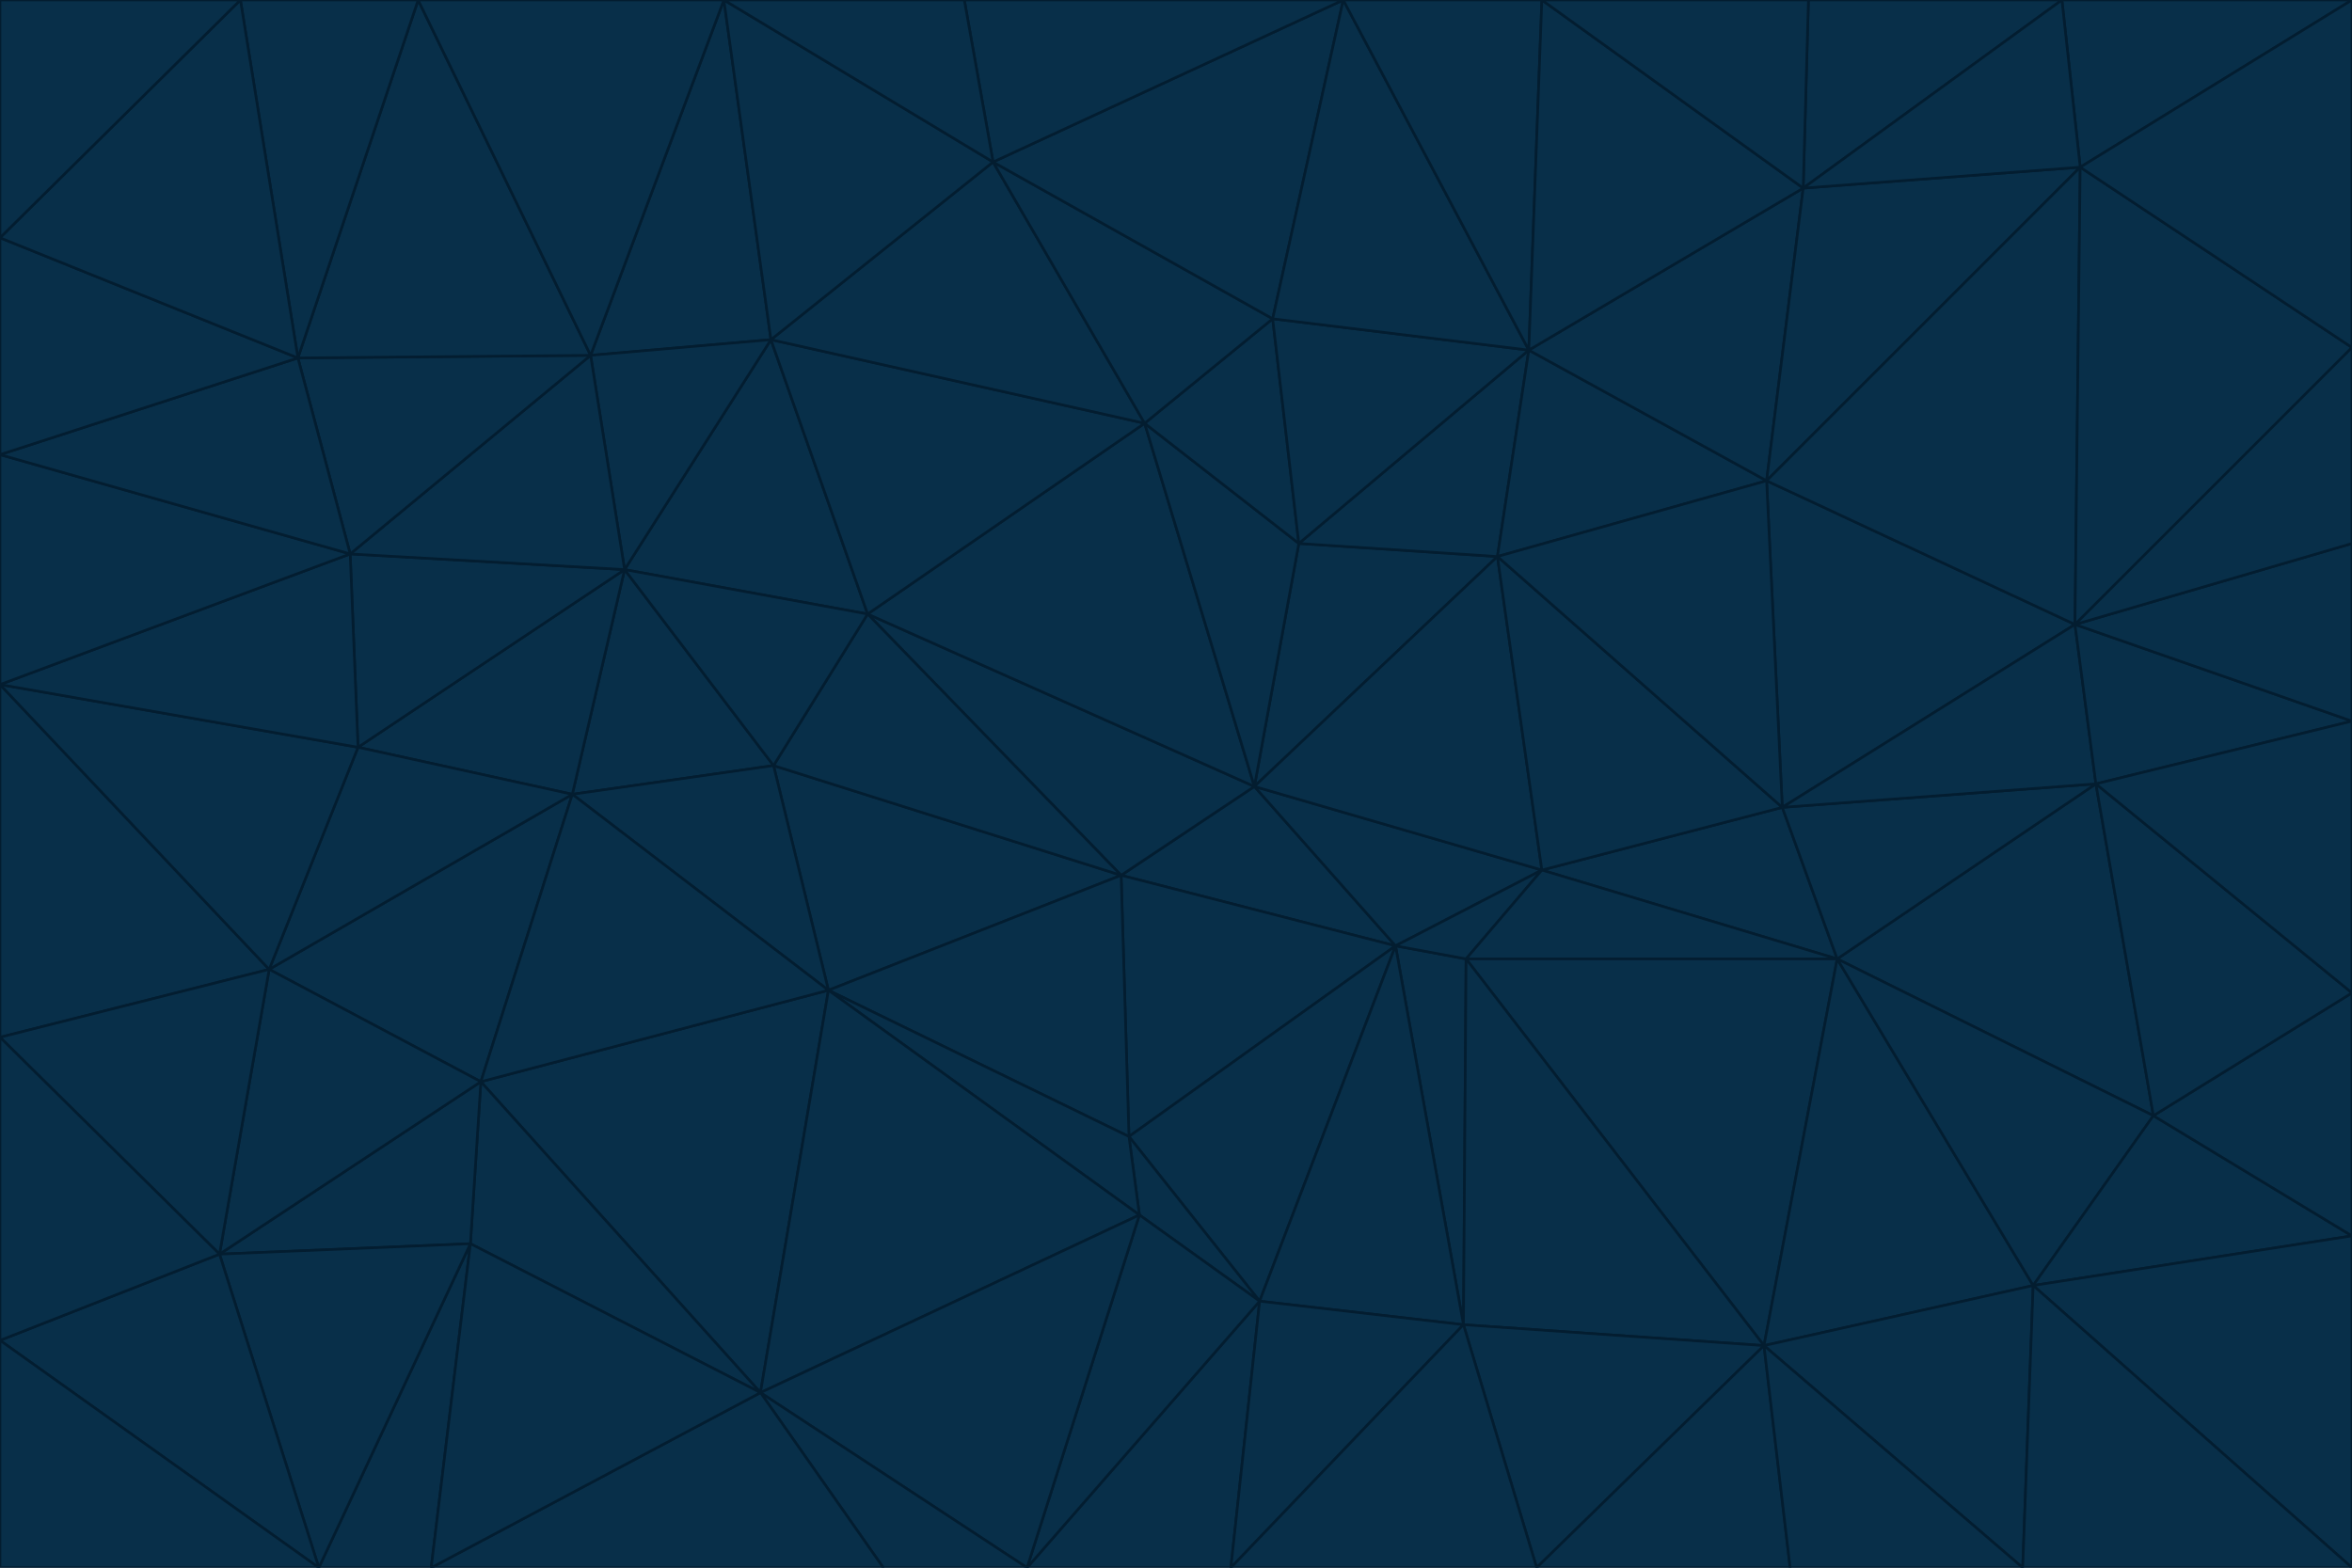 <svg id="visual" viewBox="0 0 900 600" width="900" height="600" xmlns="http://www.w3.org/2000/svg" xmlns:xlink="http://www.w3.org/1999/xlink" version="1.1"><g stroke-width="1" stroke-linejoin="bevel"><path d="M480 301L429 335L534 362Z" fill="#082f49" stroke="#031d30"></path><path d="M534 362L590 333L480 301Z" fill="#082f49" stroke="#031d30"></path><path d="M429 335L432 435L534 362Z" fill="#082f49" stroke="#031d30"></path><path d="M534 362L560 507L561 367Z" fill="#082f49" stroke="#031d30"></path><path d="M561 367L590 333L534 362Z" fill="#082f49" stroke="#031d30"></path><path d="M432 435L482 498L534 362Z" fill="#082f49" stroke="#031d30"></path><path d="M436 465L482 498L432 435Z" fill="#082f49" stroke="#031d30"></path><path d="M703 367L682 309L590 333Z" fill="#082f49" stroke="#031d30"></path><path d="M573 213L497 208L480 301Z" fill="#082f49" stroke="#031d30"></path><path d="M480 301L332 235L429 335Z" fill="#082f49" stroke="#031d30"></path><path d="M296 293L317 379L429 335Z" fill="#082f49" stroke="#031d30"></path><path d="M429 335L317 379L432 435Z" fill="#082f49" stroke="#031d30"></path><path d="M432 435L317 379L436 465Z" fill="#082f49" stroke="#031d30"></path><path d="M590 333L573 213L480 301Z" fill="#082f49" stroke="#031d30"></path><path d="M482 498L560 507L534 362Z" fill="#082f49" stroke="#031d30"></path><path d="M438 162L332 235L480 301Z" fill="#082f49" stroke="#031d30"></path><path d="M332 235L296 293L429 335Z" fill="#082f49" stroke="#031d30"></path><path d="M497 208L438 162L480 301Z" fill="#082f49" stroke="#031d30"></path><path d="M487 122L438 162L497 208Z" fill="#082f49" stroke="#031d30"></path><path d="M703 367L590 333L561 367Z" fill="#082f49" stroke="#031d30"></path><path d="M590 333L682 309L573 213Z" fill="#082f49" stroke="#031d30"></path><path d="M675 515L703 367L561 367Z" fill="#082f49" stroke="#031d30"></path><path d="M585 134L497 208L573 213Z" fill="#082f49" stroke="#031d30"></path><path d="M585 134L487 122L497 208Z" fill="#082f49" stroke="#031d30"></path><path d="M295 130L239 218L332 235Z" fill="#082f49" stroke="#031d30"></path><path d="M393 600L471 600L482 498Z" fill="#082f49" stroke="#031d30"></path><path d="M482 498L471 600L560 507Z" fill="#082f49" stroke="#031d30"></path><path d="M560 507L675 515L561 367Z" fill="#082f49" stroke="#031d30"></path><path d="M393 600L482 498L436 465Z" fill="#082f49" stroke="#031d30"></path><path d="M676 184L585 134L573 213Z" fill="#082f49" stroke="#031d30"></path><path d="M588 600L675 515L560 507Z" fill="#082f49" stroke="#031d30"></path><path d="M184 414L291 533L317 379Z" fill="#082f49" stroke="#031d30"></path><path d="M317 379L291 533L436 465Z" fill="#082f49" stroke="#031d30"></path><path d="M291 533L393 600L436 465Z" fill="#082f49" stroke="#031d30"></path><path d="M794 239L676 184L682 309Z" fill="#082f49" stroke="#031d30"></path><path d="M682 309L676 184L573 213Z" fill="#082f49" stroke="#031d30"></path><path d="M239 218L219 304L296 293Z" fill="#082f49" stroke="#031d30"></path><path d="M296 293L219 304L317 379Z" fill="#082f49" stroke="#031d30"></path><path d="M239 218L296 293L332 235Z" fill="#082f49" stroke="#031d30"></path><path d="M471 600L588 600L560 507Z" fill="#082f49" stroke="#031d30"></path><path d="M295 130L332 235L438 162Z" fill="#082f49" stroke="#031d30"></path><path d="M291 533L338 600L393 600Z" fill="#082f49" stroke="#031d30"></path><path d="M380 62L295 130L438 162Z" fill="#082f49" stroke="#031d30"></path><path d="M103 371L184 414L219 304Z" fill="#082f49" stroke="#031d30"></path><path d="M219 304L184 414L317 379Z" fill="#082f49" stroke="#031d30"></path><path d="M291 533L165 600L338 600Z" fill="#082f49" stroke="#031d30"></path><path d="M487 122L380 62L438 162Z" fill="#082f49" stroke="#031d30"></path><path d="M514 0L380 62L487 122Z" fill="#082f49" stroke="#031d30"></path><path d="M588 600L685 600L675 515Z" fill="#082f49" stroke="#031d30"></path><path d="M824 427L802 300L703 367Z" fill="#082f49" stroke="#031d30"></path><path d="M184 414L180 476L291 533Z" fill="#082f49" stroke="#031d30"></path><path d="M778 492L703 367L675 515Z" fill="#082f49" stroke="#031d30"></path><path d="M703 367L802 300L682 309Z" fill="#082f49" stroke="#031d30"></path><path d="M774 600L778 492L675 515Z" fill="#082f49" stroke="#031d30"></path><path d="M802 300L794 239L682 309Z" fill="#082f49" stroke="#031d30"></path><path d="M676 184L690 72L585 134Z" fill="#082f49" stroke="#031d30"></path><path d="M277 0L226 136L295 130Z" fill="#082f49" stroke="#031d30"></path><path d="M295 130L226 136L239 218Z" fill="#082f49" stroke="#031d30"></path><path d="M239 218L137 286L219 304Z" fill="#082f49" stroke="#031d30"></path><path d="M134 212L137 286L239 218Z" fill="#082f49" stroke="#031d30"></path><path d="M184 414L84 480L180 476Z" fill="#082f49" stroke="#031d30"></path><path d="M778 492L824 427L703 367Z" fill="#082f49" stroke="#031d30"></path><path d="M802 300L900 276L794 239Z" fill="#082f49" stroke="#031d30"></path><path d="M796 64L690 72L676 184Z" fill="#082f49" stroke="#031d30"></path><path d="M585 134L514 0L487 122Z" fill="#082f49" stroke="#031d30"></path><path d="M590 0L514 0L585 134Z" fill="#082f49" stroke="#031d30"></path><path d="M690 72L590 0L585 134Z" fill="#082f49" stroke="#031d30"></path><path d="M380 62L277 0L295 130Z" fill="#082f49" stroke="#031d30"></path><path d="M514 0L369 0L380 62Z" fill="#082f49" stroke="#031d30"></path><path d="M226 136L134 212L239 218Z" fill="#082f49" stroke="#031d30"></path><path d="M114 137L134 212L226 136Z" fill="#082f49" stroke="#031d30"></path><path d="M0 397L103 371L0 262Z" fill="#082f49" stroke="#031d30"></path><path d="M137 286L103 371L219 304Z" fill="#082f49" stroke="#031d30"></path><path d="M685 600L774 600L675 515Z" fill="#082f49" stroke="#031d30"></path><path d="M778 492L900 473L824 427Z" fill="#082f49" stroke="#031d30"></path><path d="M122 600L165 600L180 476Z" fill="#082f49" stroke="#031d30"></path><path d="M180 476L165 600L291 533Z" fill="#082f49" stroke="#031d30"></path><path d="M369 0L277 0L380 62Z" fill="#082f49" stroke="#031d30"></path><path d="M789 0L692 0L690 72Z" fill="#082f49" stroke="#031d30"></path><path d="M690 72L692 0L590 0Z" fill="#082f49" stroke="#031d30"></path><path d="M103 371L84 480L184 414Z" fill="#082f49" stroke="#031d30"></path><path d="M900 473L900 380L824 427Z" fill="#082f49" stroke="#031d30"></path><path d="M824 427L900 380L802 300Z" fill="#082f49" stroke="#031d30"></path><path d="M794 239L796 64L676 184Z" fill="#082f49" stroke="#031d30"></path><path d="M160 0L114 137L226 136Z" fill="#082f49" stroke="#031d30"></path><path d="M0 262L103 371L137 286Z" fill="#082f49" stroke="#031d30"></path><path d="M103 371L0 397L84 480Z" fill="#082f49" stroke="#031d30"></path><path d="M900 380L900 276L802 300Z" fill="#082f49" stroke="#031d30"></path><path d="M900 133L796 64L794 239Z" fill="#082f49" stroke="#031d30"></path><path d="M84 480L122 600L180 476Z" fill="#082f49" stroke="#031d30"></path><path d="M900 600L900 473L778 492Z" fill="#082f49" stroke="#031d30"></path><path d="M900 276L900 208L794 239Z" fill="#082f49" stroke="#031d30"></path><path d="M900 0L789 0L796 64Z" fill="#082f49" stroke="#031d30"></path><path d="M796 64L789 0L690 72Z" fill="#082f49" stroke="#031d30"></path><path d="M900 208L900 133L794 239Z" fill="#082f49" stroke="#031d30"></path><path d="M277 0L160 0L226 136Z" fill="#082f49" stroke="#031d30"></path><path d="M0 262L137 286L134 212Z" fill="#082f49" stroke="#031d30"></path><path d="M84 480L0 513L122 600Z" fill="#082f49" stroke="#031d30"></path><path d="M0 262L134 212L0 174Z" fill="#082f49" stroke="#031d30"></path><path d="M774 600L900 600L778 492Z" fill="#082f49" stroke="#031d30"></path><path d="M0 174L134 212L114 137Z" fill="#082f49" stroke="#031d30"></path><path d="M0 397L0 513L84 480Z" fill="#082f49" stroke="#031d30"></path><path d="M0 91L0 174L114 137Z" fill="#082f49" stroke="#031d30"></path><path d="M160 0L92 0L114 137Z" fill="#082f49" stroke="#031d30"></path><path d="M0 513L0 600L122 600Z" fill="#082f49" stroke="#031d30"></path><path d="M92 0L0 91L114 137Z" fill="#082f49" stroke="#031d30"></path><path d="M900 133L900 0L796 64Z" fill="#082f49" stroke="#031d30"></path><path d="M92 0L0 0L0 91Z" fill="#082f49" stroke="#031d30"></path></g></svg>